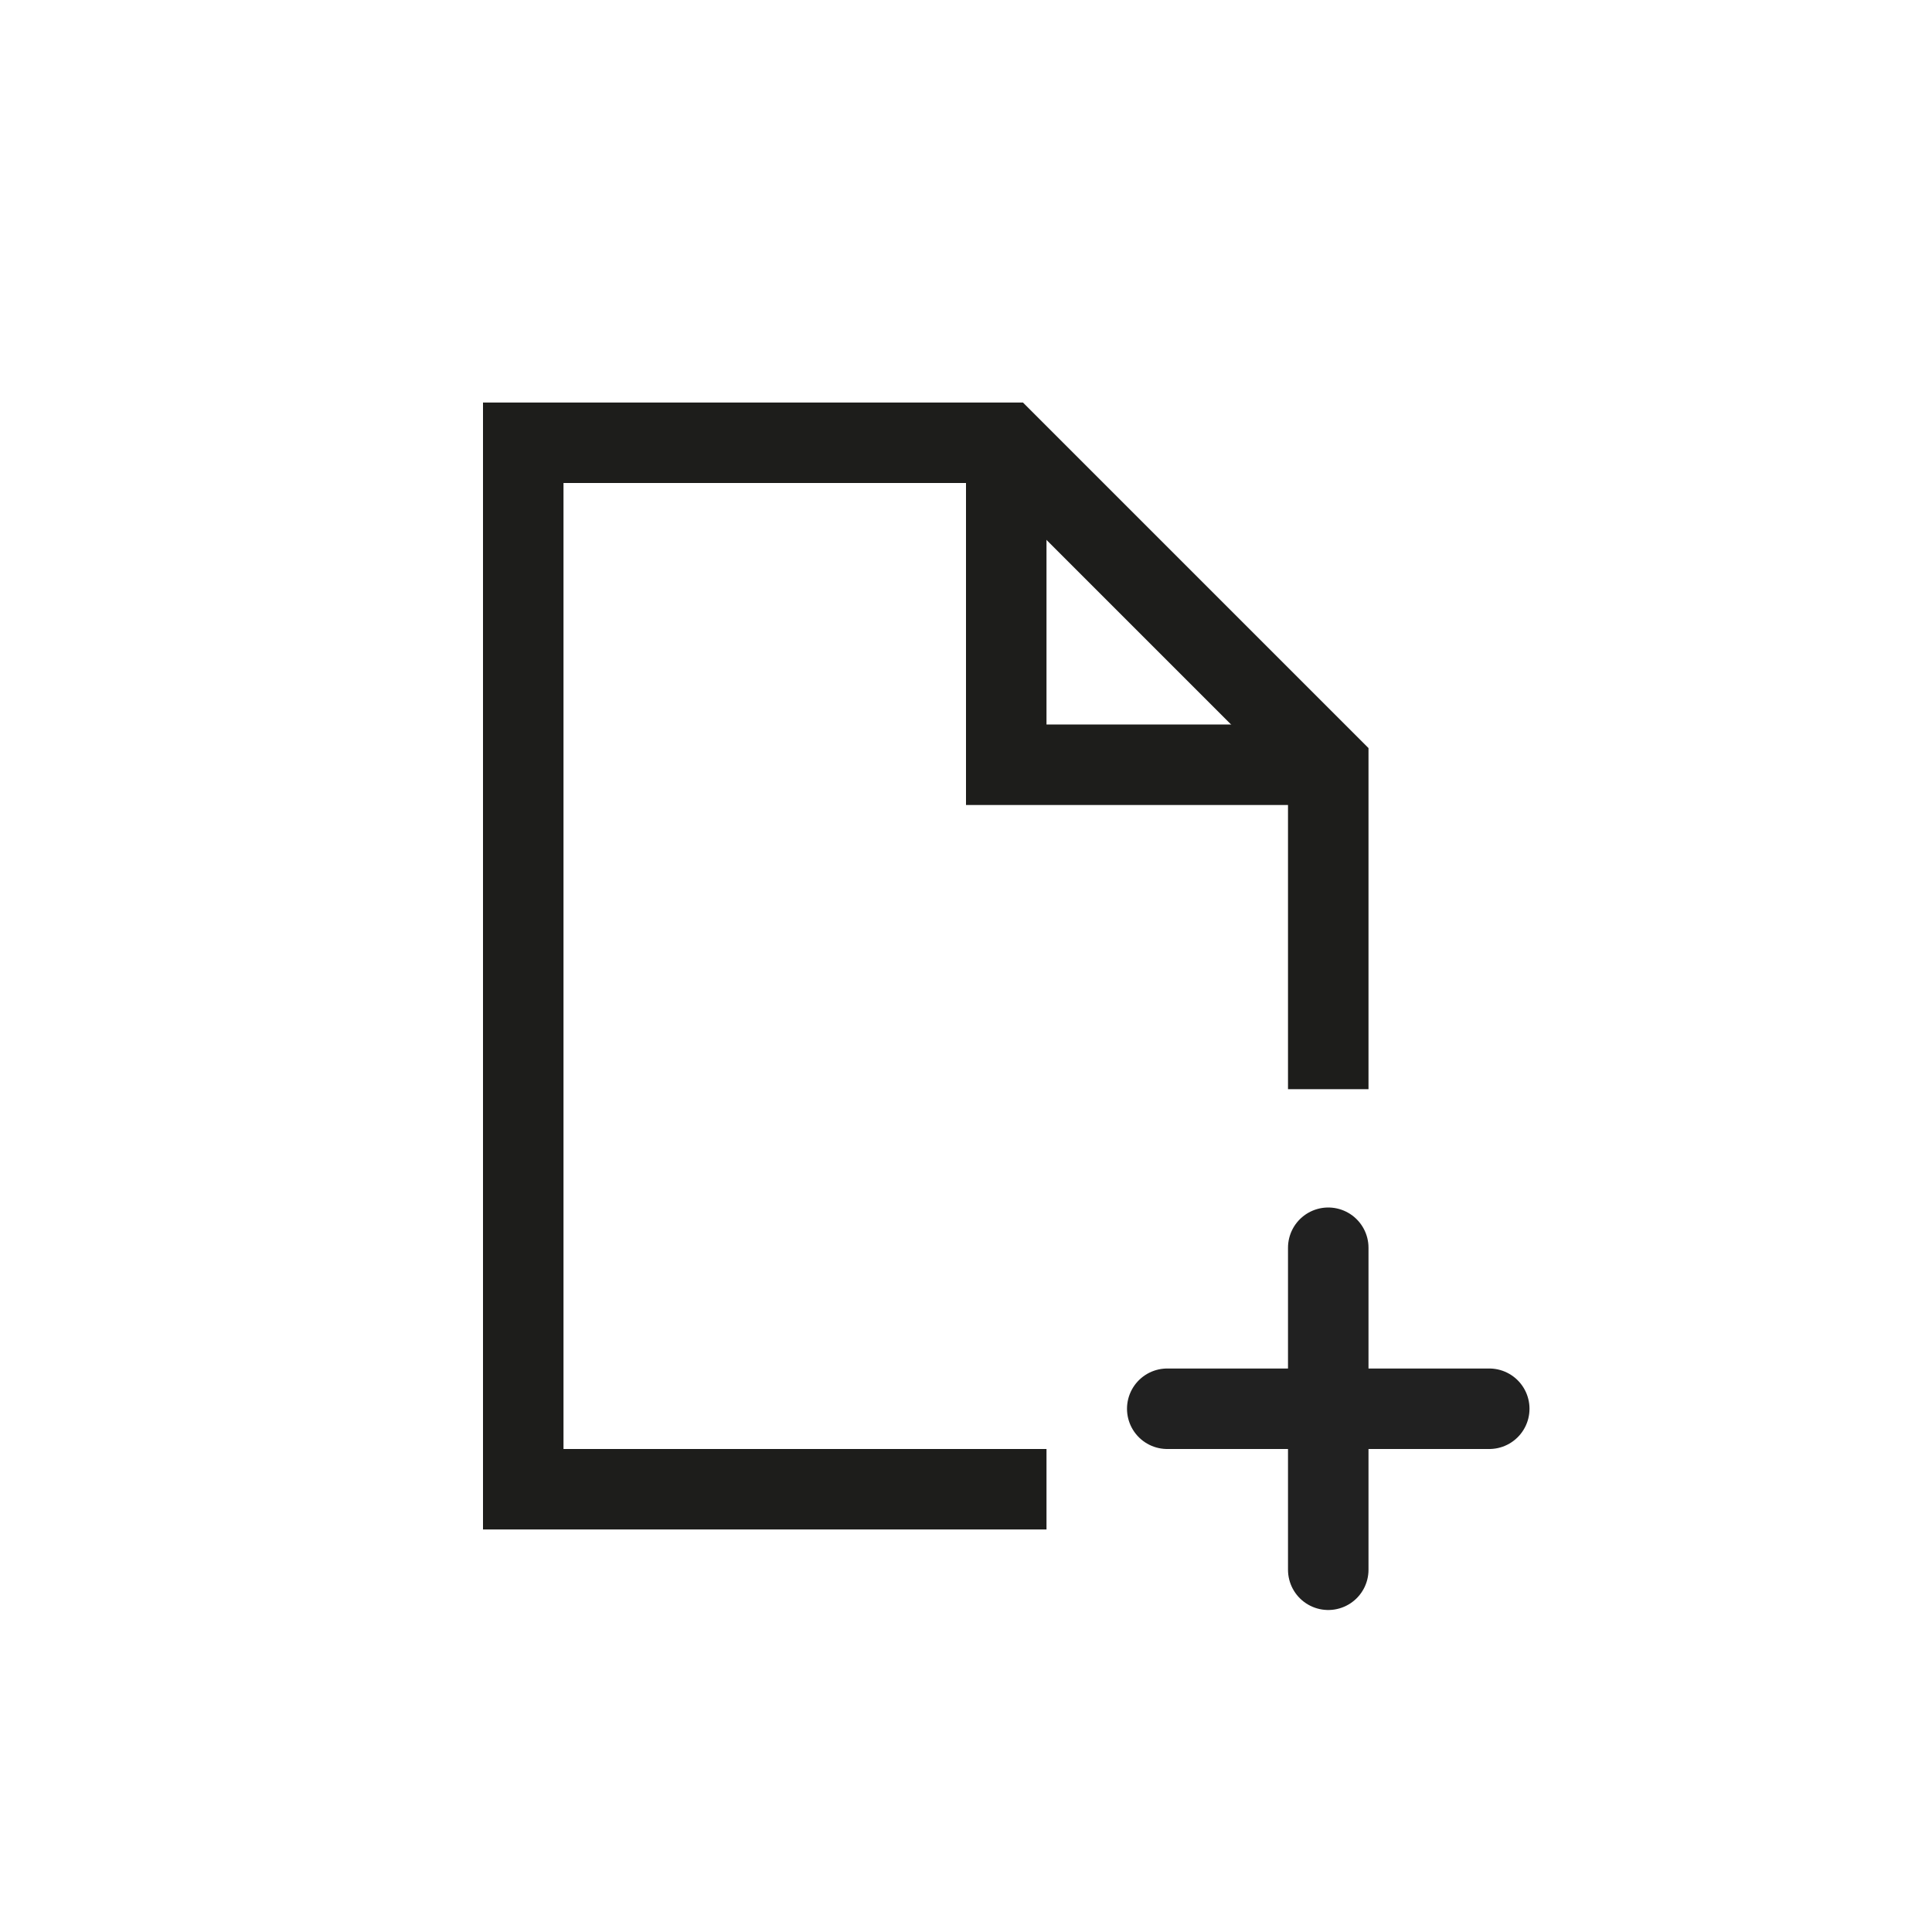<svg id="Ebene_1" data-name="Ebene 1" xmlns="http://www.w3.org/2000/svg" viewBox="0 0 24 24"><defs><style>.cls-1,.cls-2{fill:none;}.cls-1{stroke:#1d1d1b;stroke-miterlimit:10;}.cls-2{stroke:#212121;stroke-linecap:round;stroke-linejoin:round;}</style></defs><title>CC</title><g id="Bildmaterial_7" data-name="Bildmaterial 7"><g id="_1" data-name="1"><polyline class="cls-1" points="16.5 13.53 16.5 9.5 12.5 5.5 6.5 5.5 6.5 18.5 13 18.5"/></g><polyline class="cls-1" points="12.5 5.5 12.5 9.5 16.5 9.5"/></g><g id="Bildmaterial_1" data-name="Bildmaterial 1"><line class="cls-2" x1="14.5" y1="17.5" x2="18.5" y2="17.5"/><line class="cls-2" x1="16.5" y1="19.5" x2="16.5" y2="15.5"/></g></svg>